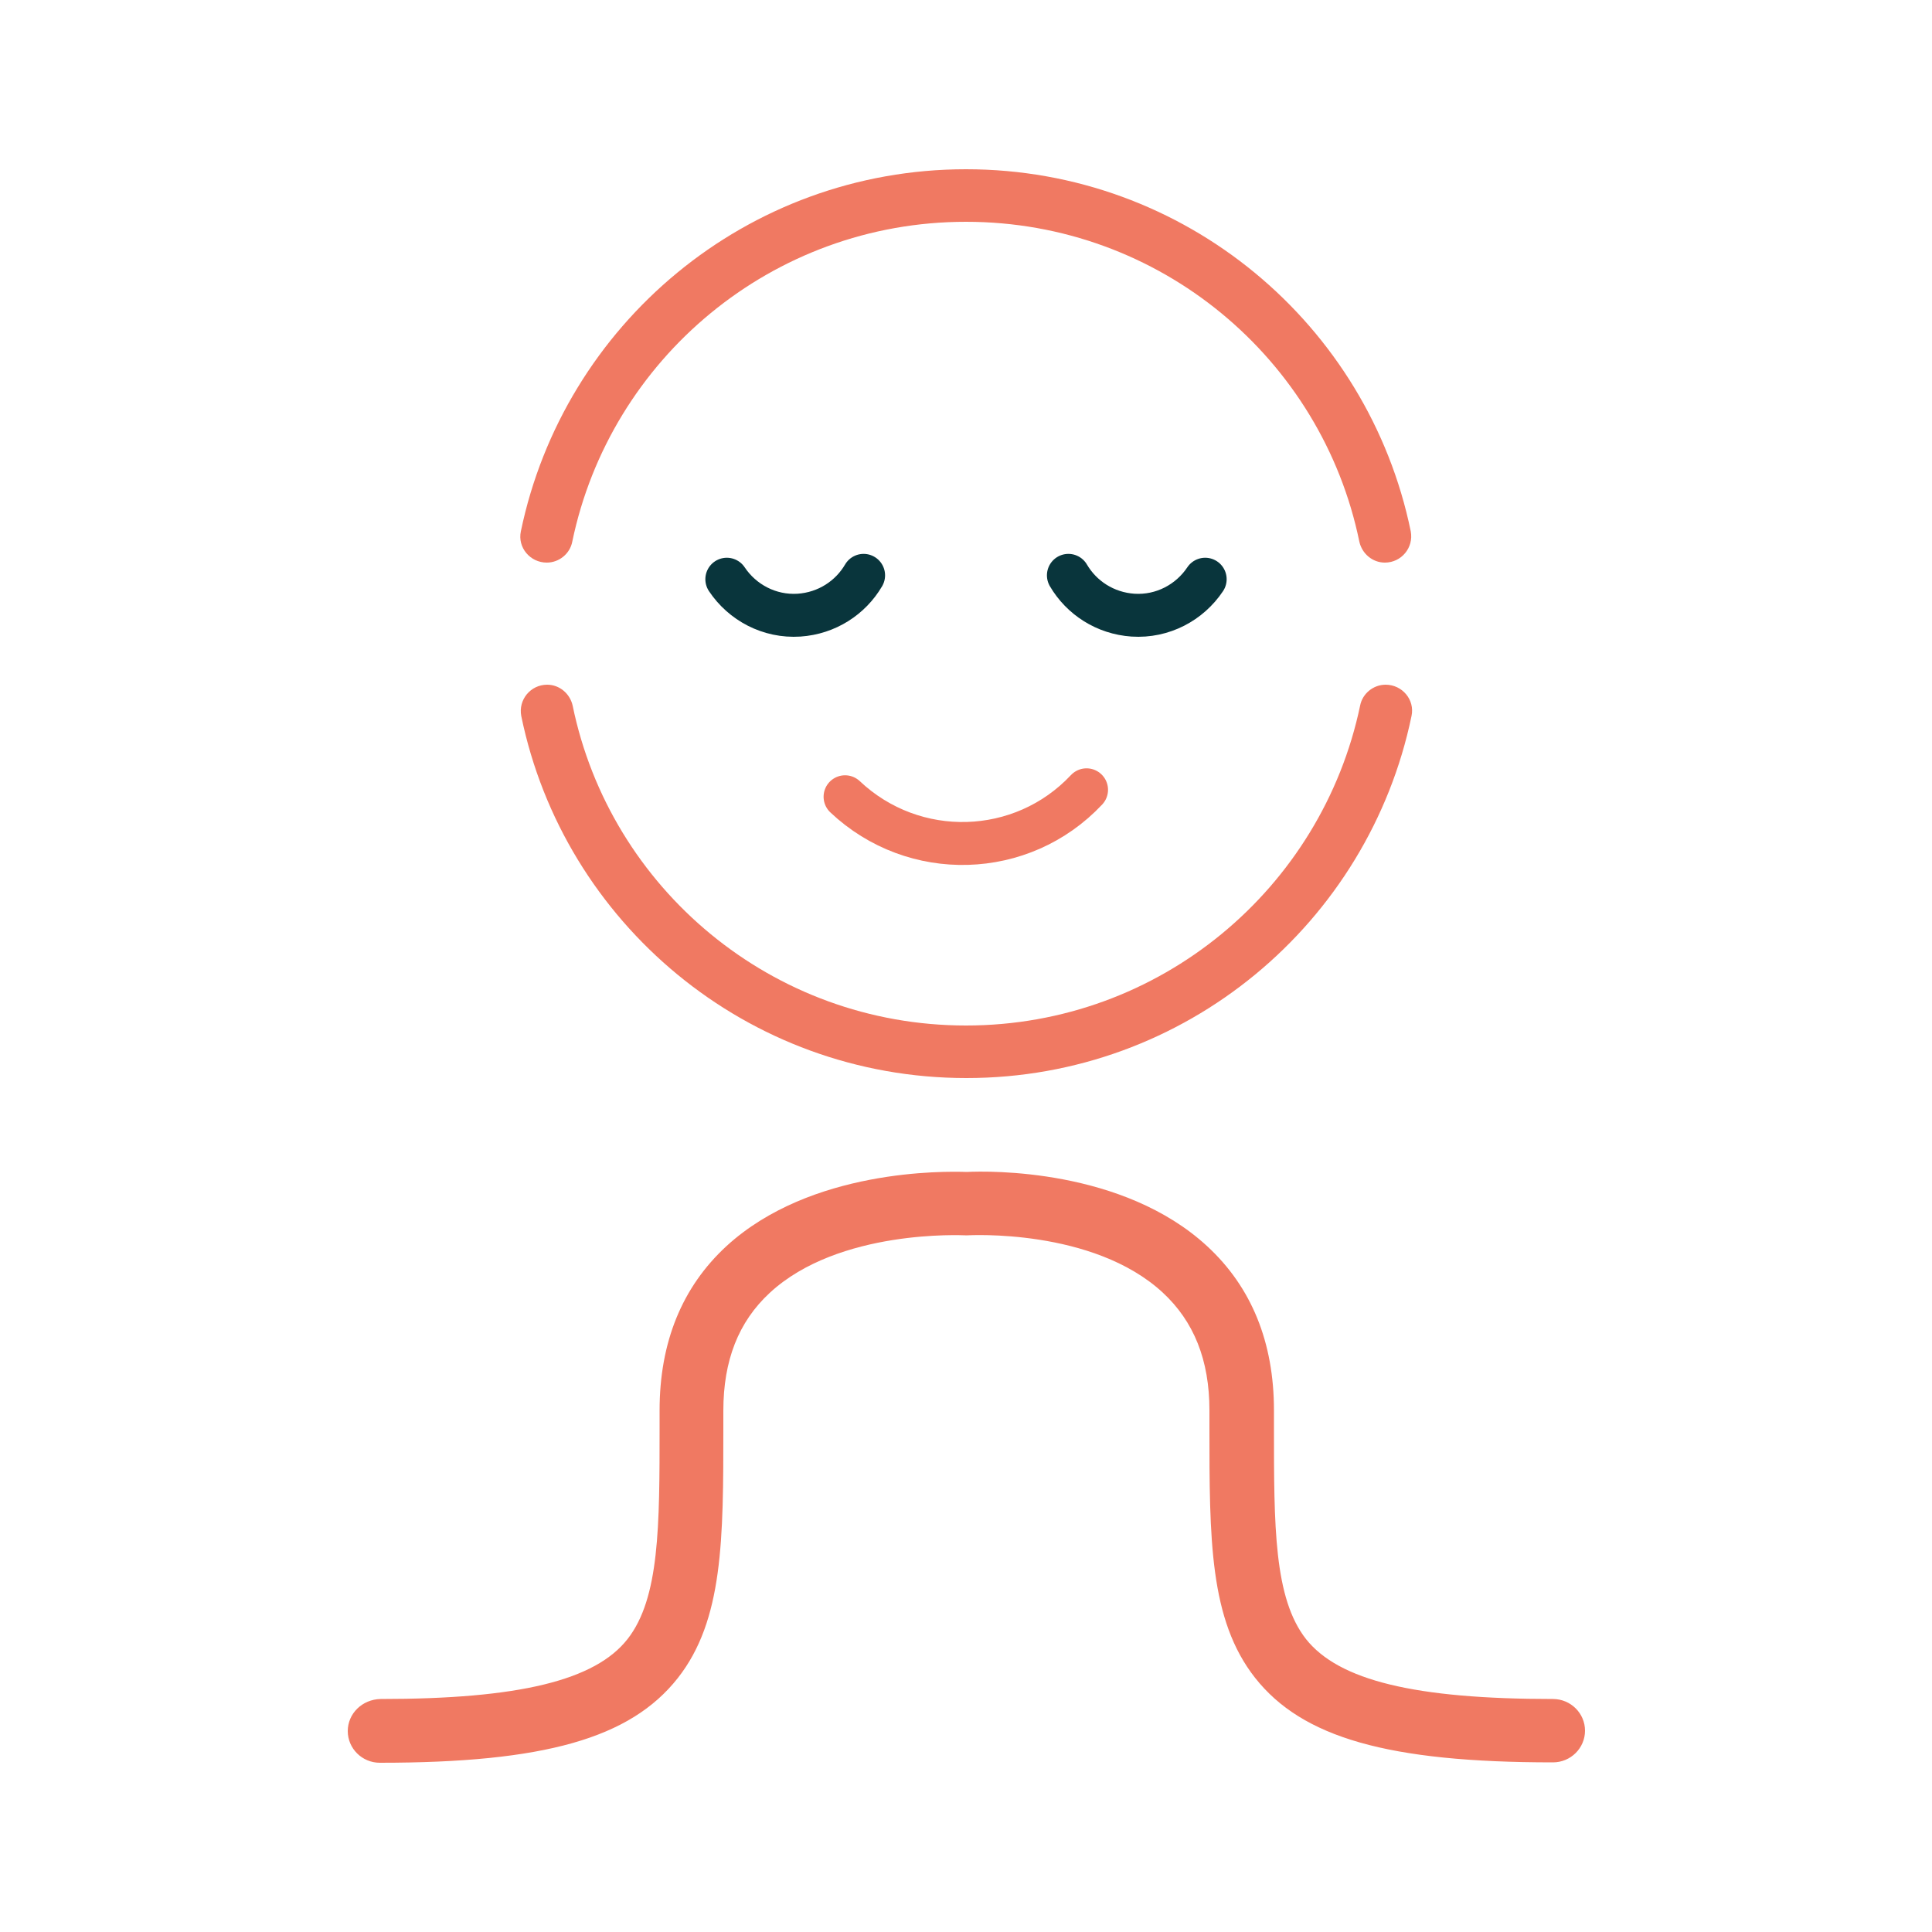<svg width="45" height="45" viewBox="0 0 45 45" fill="none" xmlns="http://www.w3.org/2000/svg">
<g clip-path="url(#clip0_3583_8633)">
<path d="M8.847 41.058C12.672 41.058 14.679 40.491 15.786 39.087C16.848 37.737 16.848 35.856 16.848 33.246V32.859C16.848 31.689 17.199 30.789 17.928 30.114C19.539 28.62 22.437 28.773 22.482 28.773C22.491 28.773 22.5 28.773 22.509 28.773C22.518 28.773 22.527 28.773 22.536 28.773C22.563 28.773 25.452 28.602 27.081 30.105C27.81 30.78 28.17 31.68 28.17 32.85V33.237C28.17 35.847 28.17 37.728 29.232 39.078C30.33 40.473 32.337 41.049 36.171 41.049C36.585 41.049 36.918 40.716 36.918 40.311C36.918 39.906 36.585 39.573 36.171 39.573C32.958 39.573 31.185 39.141 30.42 38.178C29.673 37.224 29.673 35.559 29.673 33.237V32.85C29.673 31.266 29.151 29.979 28.116 29.025C26.154 27.216 23.04 27.27 22.518 27.297C21.996 27.279 18.882 27.225 16.92 29.025C15.885 29.979 15.363 31.266 15.363 32.85V33.237C15.363 35.55 15.363 37.224 14.616 38.178C13.86 39.141 12.087 39.573 8.865 39.573C8.433 39.582 8.1 39.915 8.1 40.32C8.1 40.725 8.433 41.058 8.847 41.058Z" fill="#F07962"/>
<path d="M19.683 18.558C21.285 20.07 23.805 19.998 25.308 18.396" stroke="#F07962" stroke-miterlimit="10" stroke-linecap="round" stroke-linejoin="round"/>
<path d="M16.929 13.491C17.289 14.031 17.919 14.373 18.612 14.328C19.26 14.283 19.809 13.923 20.115 13.401" stroke="#09353C" stroke-miterlimit="10" stroke-linecap="round"/>
<path d="M28.071 13.491C27.711 14.031 27.081 14.373 26.388 14.328C25.74 14.283 25.191 13.923 24.885 13.401" stroke="#09353C" stroke-miterlimit="10" stroke-linecap="round"/>
<path d="M22.5 5.166C27.018 5.166 30.789 8.361 31.662 12.618C31.725 12.897 31.968 13.104 32.256 13.104C32.643 13.104 32.931 12.753 32.859 12.375C31.869 7.56 27.612 3.942 22.5 3.942C17.388 3.942 13.131 7.56 12.132 12.375C12.051 12.753 12.348 13.104 12.735 13.104C13.023 13.104 13.275 12.897 13.329 12.618C14.211 8.361 17.982 5.166 22.5 5.166ZM22.5 23.886C17.982 23.886 14.211 20.691 13.338 16.434C13.275 16.155 13.032 15.948 12.744 15.948C12.357 15.948 12.069 16.299 12.141 16.677C13.131 21.492 17.397 25.11 22.509 25.11C27.621 25.11 31.878 21.492 32.877 16.677C32.958 16.299 32.661 15.948 32.274 15.948C31.986 15.948 31.734 16.155 31.68 16.434C30.789 20.691 27.018 23.886 22.5 23.886Z" fill="#F07962"/>
</g>
<defs>
<clipPath id="clip0_3583_8633">
<rect width="45" height="45" fill="white"/>
</clipPath>
</defs>
</svg>
